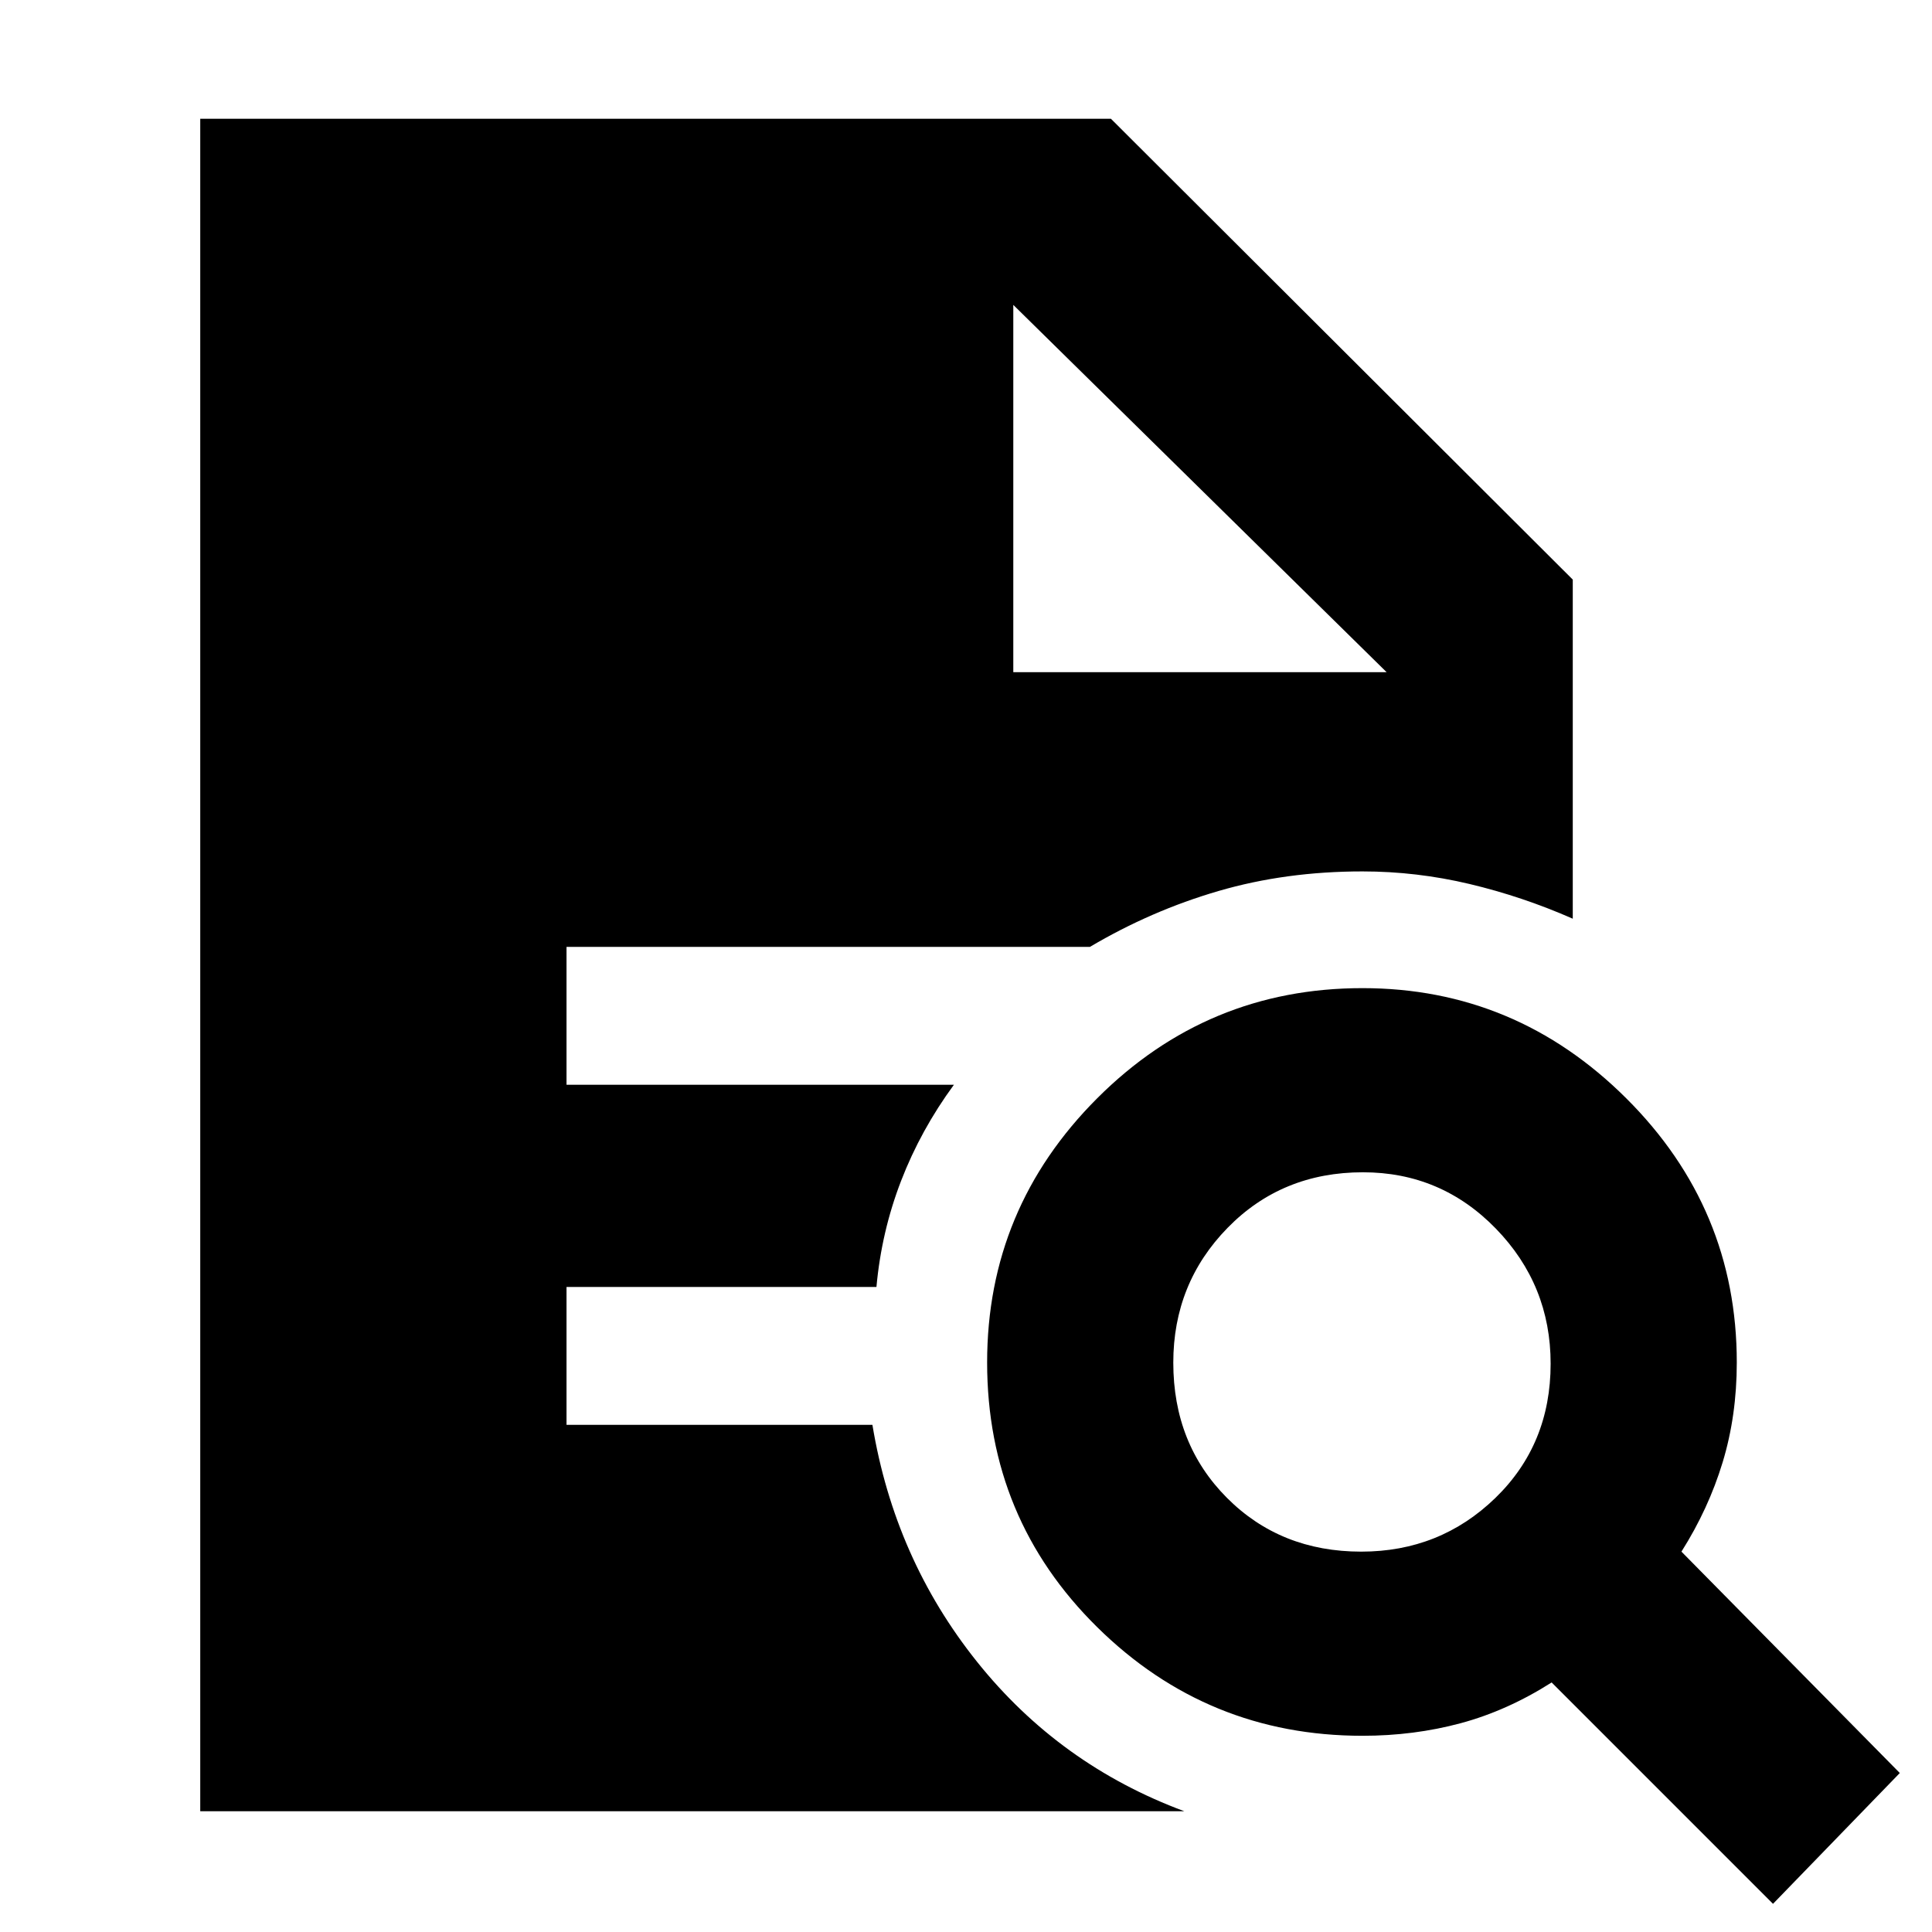 <svg xmlns="http://www.w3.org/2000/svg" height="48" viewBox="0 -960 960 960" width="48"><path d="M676.39-189q39.11 0 66.61-26.64 27.5-26.65 27.5-66.75 0-39.11-27.21-67.11t-66.05-28q-40.26 0-67.25 27.6-26.99 27.6-26.99 67 0 40.4 26.64 67.15Q636.29-189 676.39-189ZM881-14 771-124q-22 14-45.19 20.25-23.2 6.25-48.81 6.25-77.08 0-131.79-53.96Q490.5-205.42 490.5-283q0-76.58 54.71-131.29Q599.92-469 677-469q76.08 0 131.04 54.71Q863-359.58 863-283q0 26.5-7.04 49.64-7.03 23.14-20.46 44.36L944-79l-63 65ZM99.5-60v-841H552l229.5 229v168.5q-25-11-51.3-17.25Q703.89-527 677-527q-38.17 0-71.58 9.75-33.42 9.75-63.84 27.75H281.5v68.5H474q-16.5 22.5-26.25 47.75T435.5-320.5h-154v68.5h152q11 66.5 52 117.75T588.5-60h-489Zm404-566H689L503.5-808.5 689-626 503.5-808.5V-626Z"/></svg>